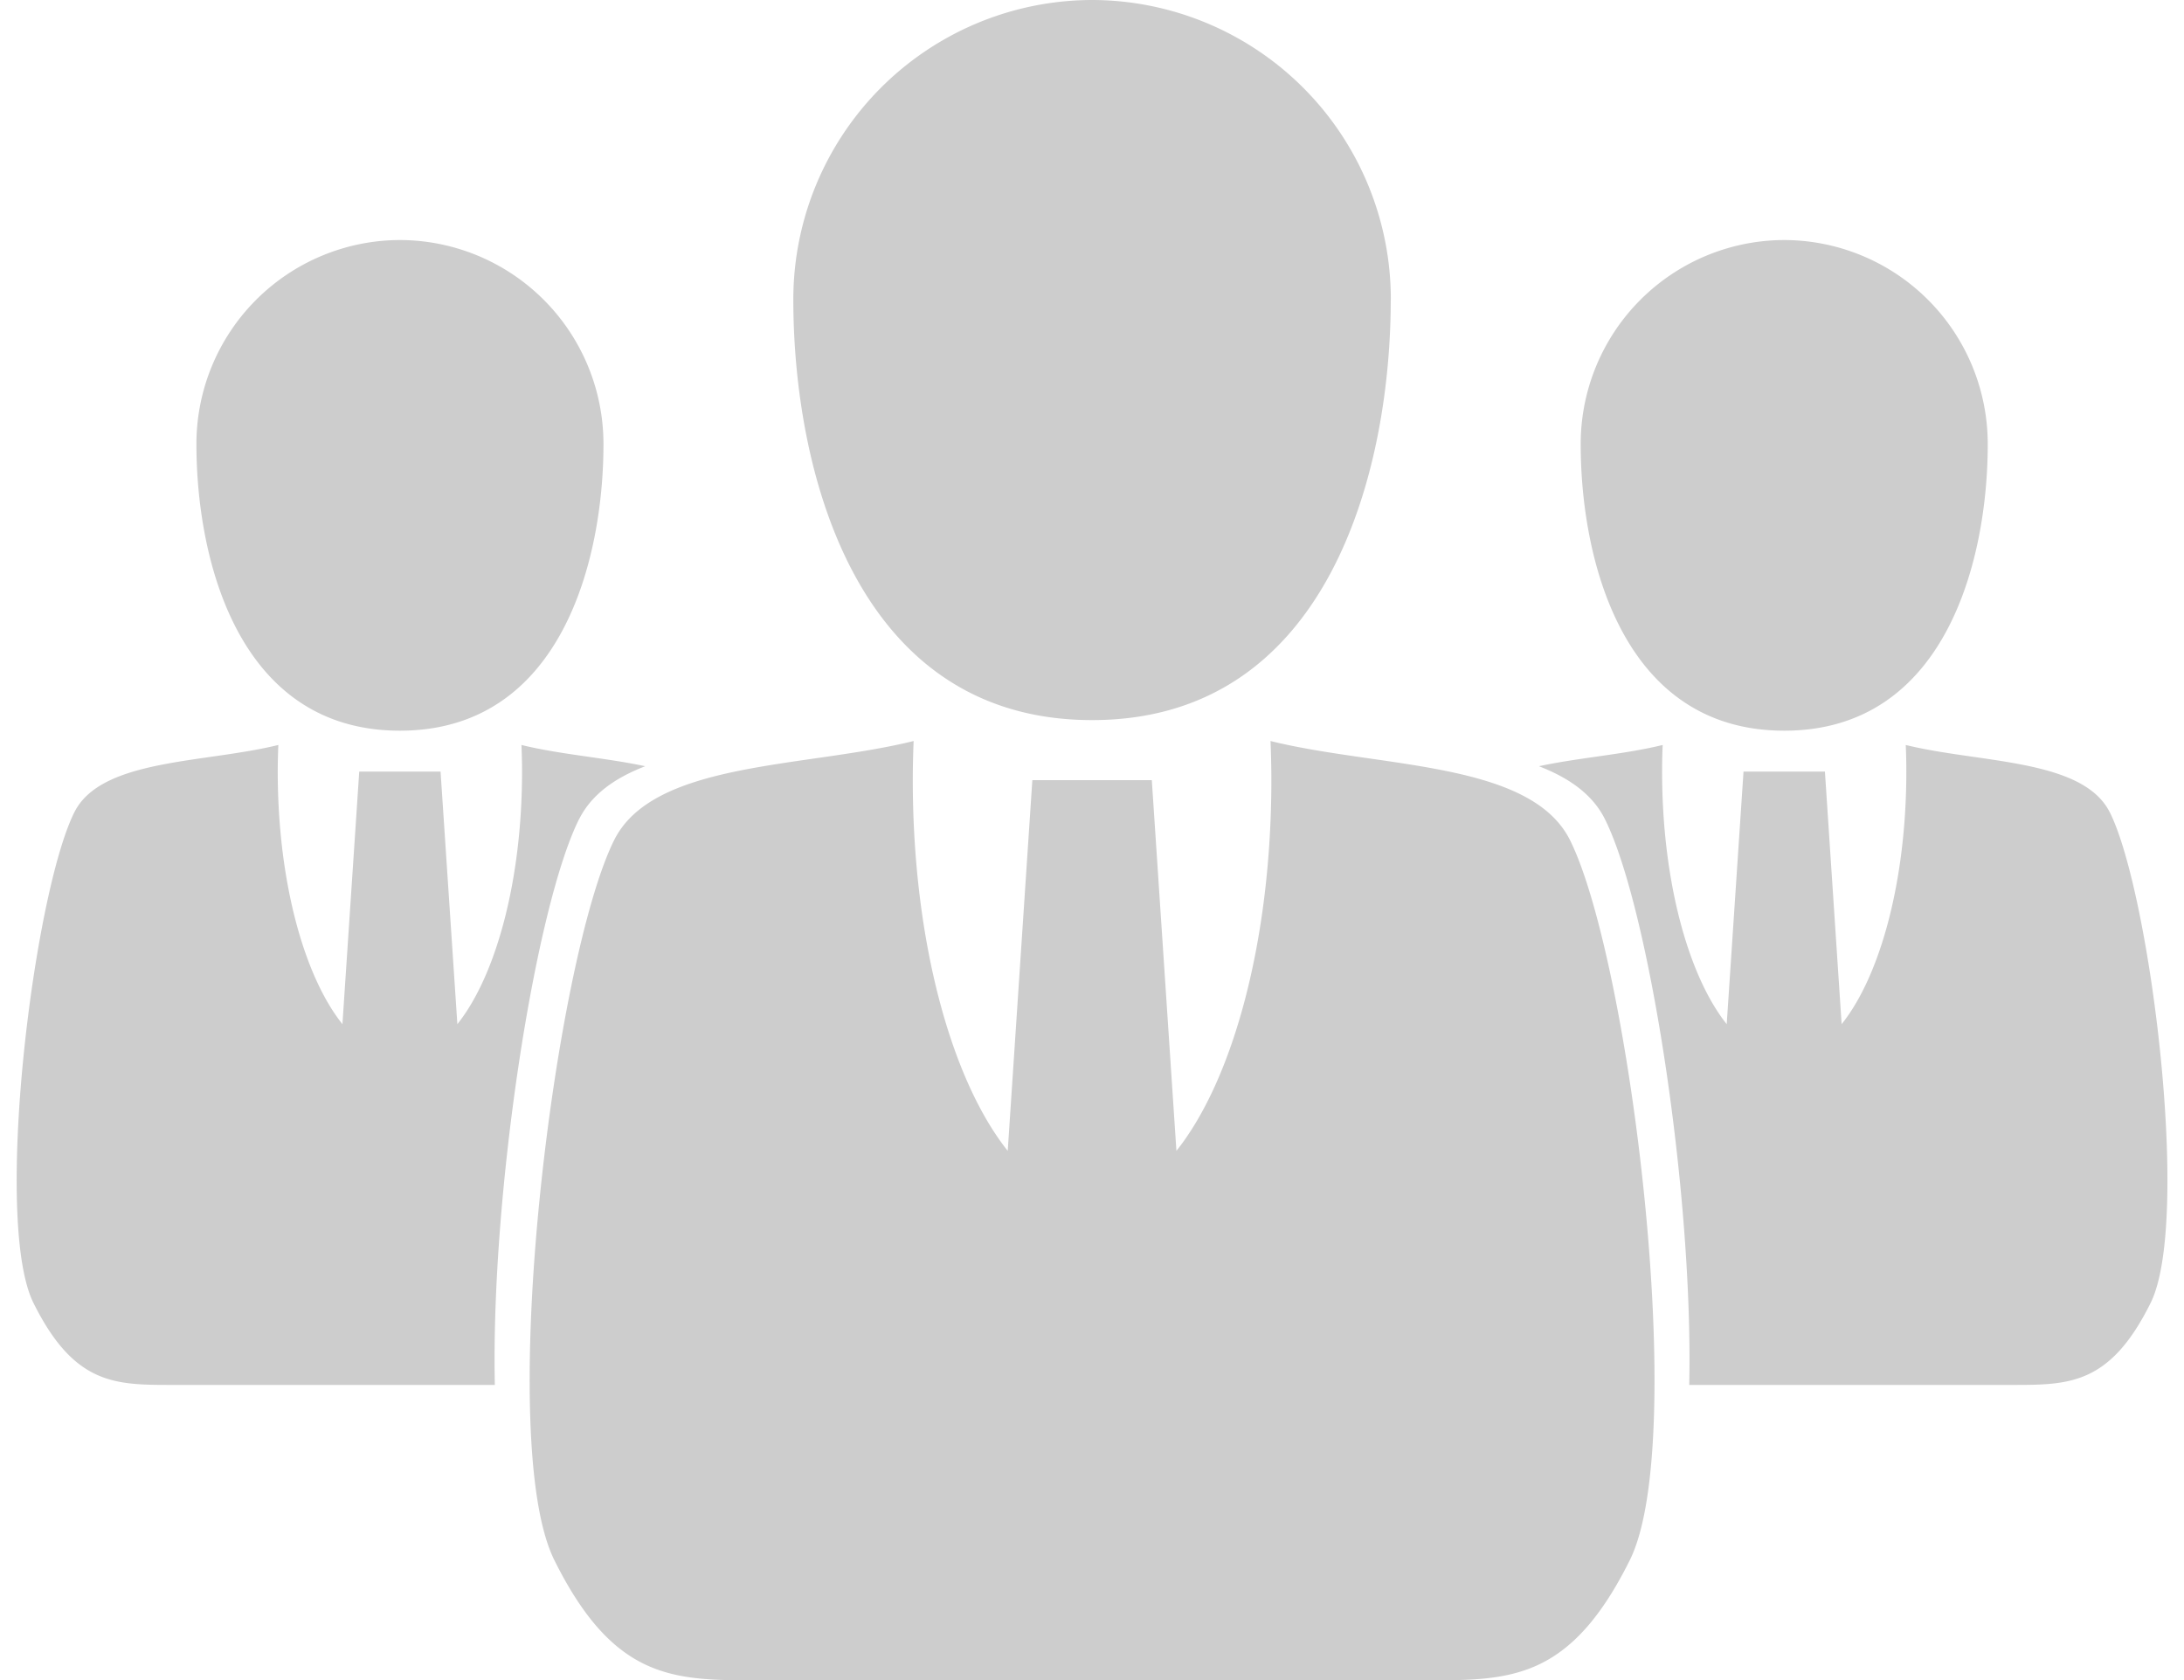 <?xml version="1.0" standalone="no"?><!DOCTYPE svg PUBLIC "-//W3C//DTD SVG 1.1//EN" "http://www.w3.org/Graphics/SVG/1.1/DTD/svg11.dtd"><svg t="1573825500845" class="icon" viewBox="0 0 1331 1024" version="1.1" xmlns="http://www.w3.org/2000/svg" p-id="3018" xmlns:xlink="http://www.w3.org/1999/xlink" width="259.961" height="200"><defs><style type="text/css"></style></defs><path d="M847.565 182.835c0 101.018-36.352 256-182.016 256s-182.067-154.982-182.067-256A182.426 182.426 0 0 1 665.6 0a182.426 182.426 0 0 1 182.016 182.835zM956.825 512c-24.063-48.23-116.07-43.98-182.527-60.416 0.307 7.834 0.512 15.82 0.512 23.86 0 97.791-23.45 182.783-57.856 225.894l-15.002-225.895h-72.806l-15.002 225.895c-34.406-43.11-57.856-128.103-57.856-225.895 0-8.038 0.205-15.974 0.512-23.859C490.342 468.019 398.285 463.77 374.272 512c-36.403 73.165-72.806 365.722-36.403 438.835C374.272 1024 410.624 1024 461.67 1024h407.757c50.995 0 87.399 0 123.802-73.165 36.403-73.113 0-365.67-36.403-438.835zM367.77 270.848c0 68.813-24.832 174.438-124.058 174.438S119.706 339.661 119.706 270.848a124.314 124.314 0 0 1 124.006-124.57 124.314 124.314 0 0 1 124.058 124.57z m-14.848 228.403c7.628-15.257 22.016-25.241 40.294-32.307-23.91-5.12-52.02-7.168-75.418-12.954 0.205 5.325 0.359 10.752 0.359 16.23 0 66.612-15.975 124.57-39.424 153.908l-10.24-153.907H218.93l-10.24 153.907c-23.45-29.338-39.424-87.245-39.424-153.907 0-5.479 0.154-10.906 0.359-16.23-45.261 11.161-108.032 8.294-124.365 41.113-24.832 49.869-49.613 249.19-24.832 299.008 24.832 49.869 49.664 49.869 84.377 49.869h196.762c-2.509-116.634 24.422-290.663 51.302-344.73z m858.47-228.352c0 68.762-24.78 174.387-124.006 174.387S963.328 339.661 963.328 270.848a124.314 124.314 0 0 1 124.058-124.57 124.314 124.314 0 0 1 124.006 124.57z m74.445 224.256c-16.384-32.87-79.104-30.003-124.416-41.165 0.256 5.325 0.358 10.752 0.358 16.23 0 66.612-15.923 124.57-39.424 153.908l-10.189-153.907h-49.612l-10.24 153.907c-23.399-29.338-39.373-87.245-39.373-153.907 0-5.479 0.102-10.906 0.358-16.23-23.45 5.785-51.507 7.782-75.417 12.953 18.227 7.066 32.665 17.05 40.243 32.307 26.931 54.067 53.862 228.096 51.353 344.73h196.813c34.714 0 59.546 0 84.327-49.869 24.832-49.818 0-249.14-24.781-299.008z" p-id="3019" fill="#cdcdcd"></path></svg>